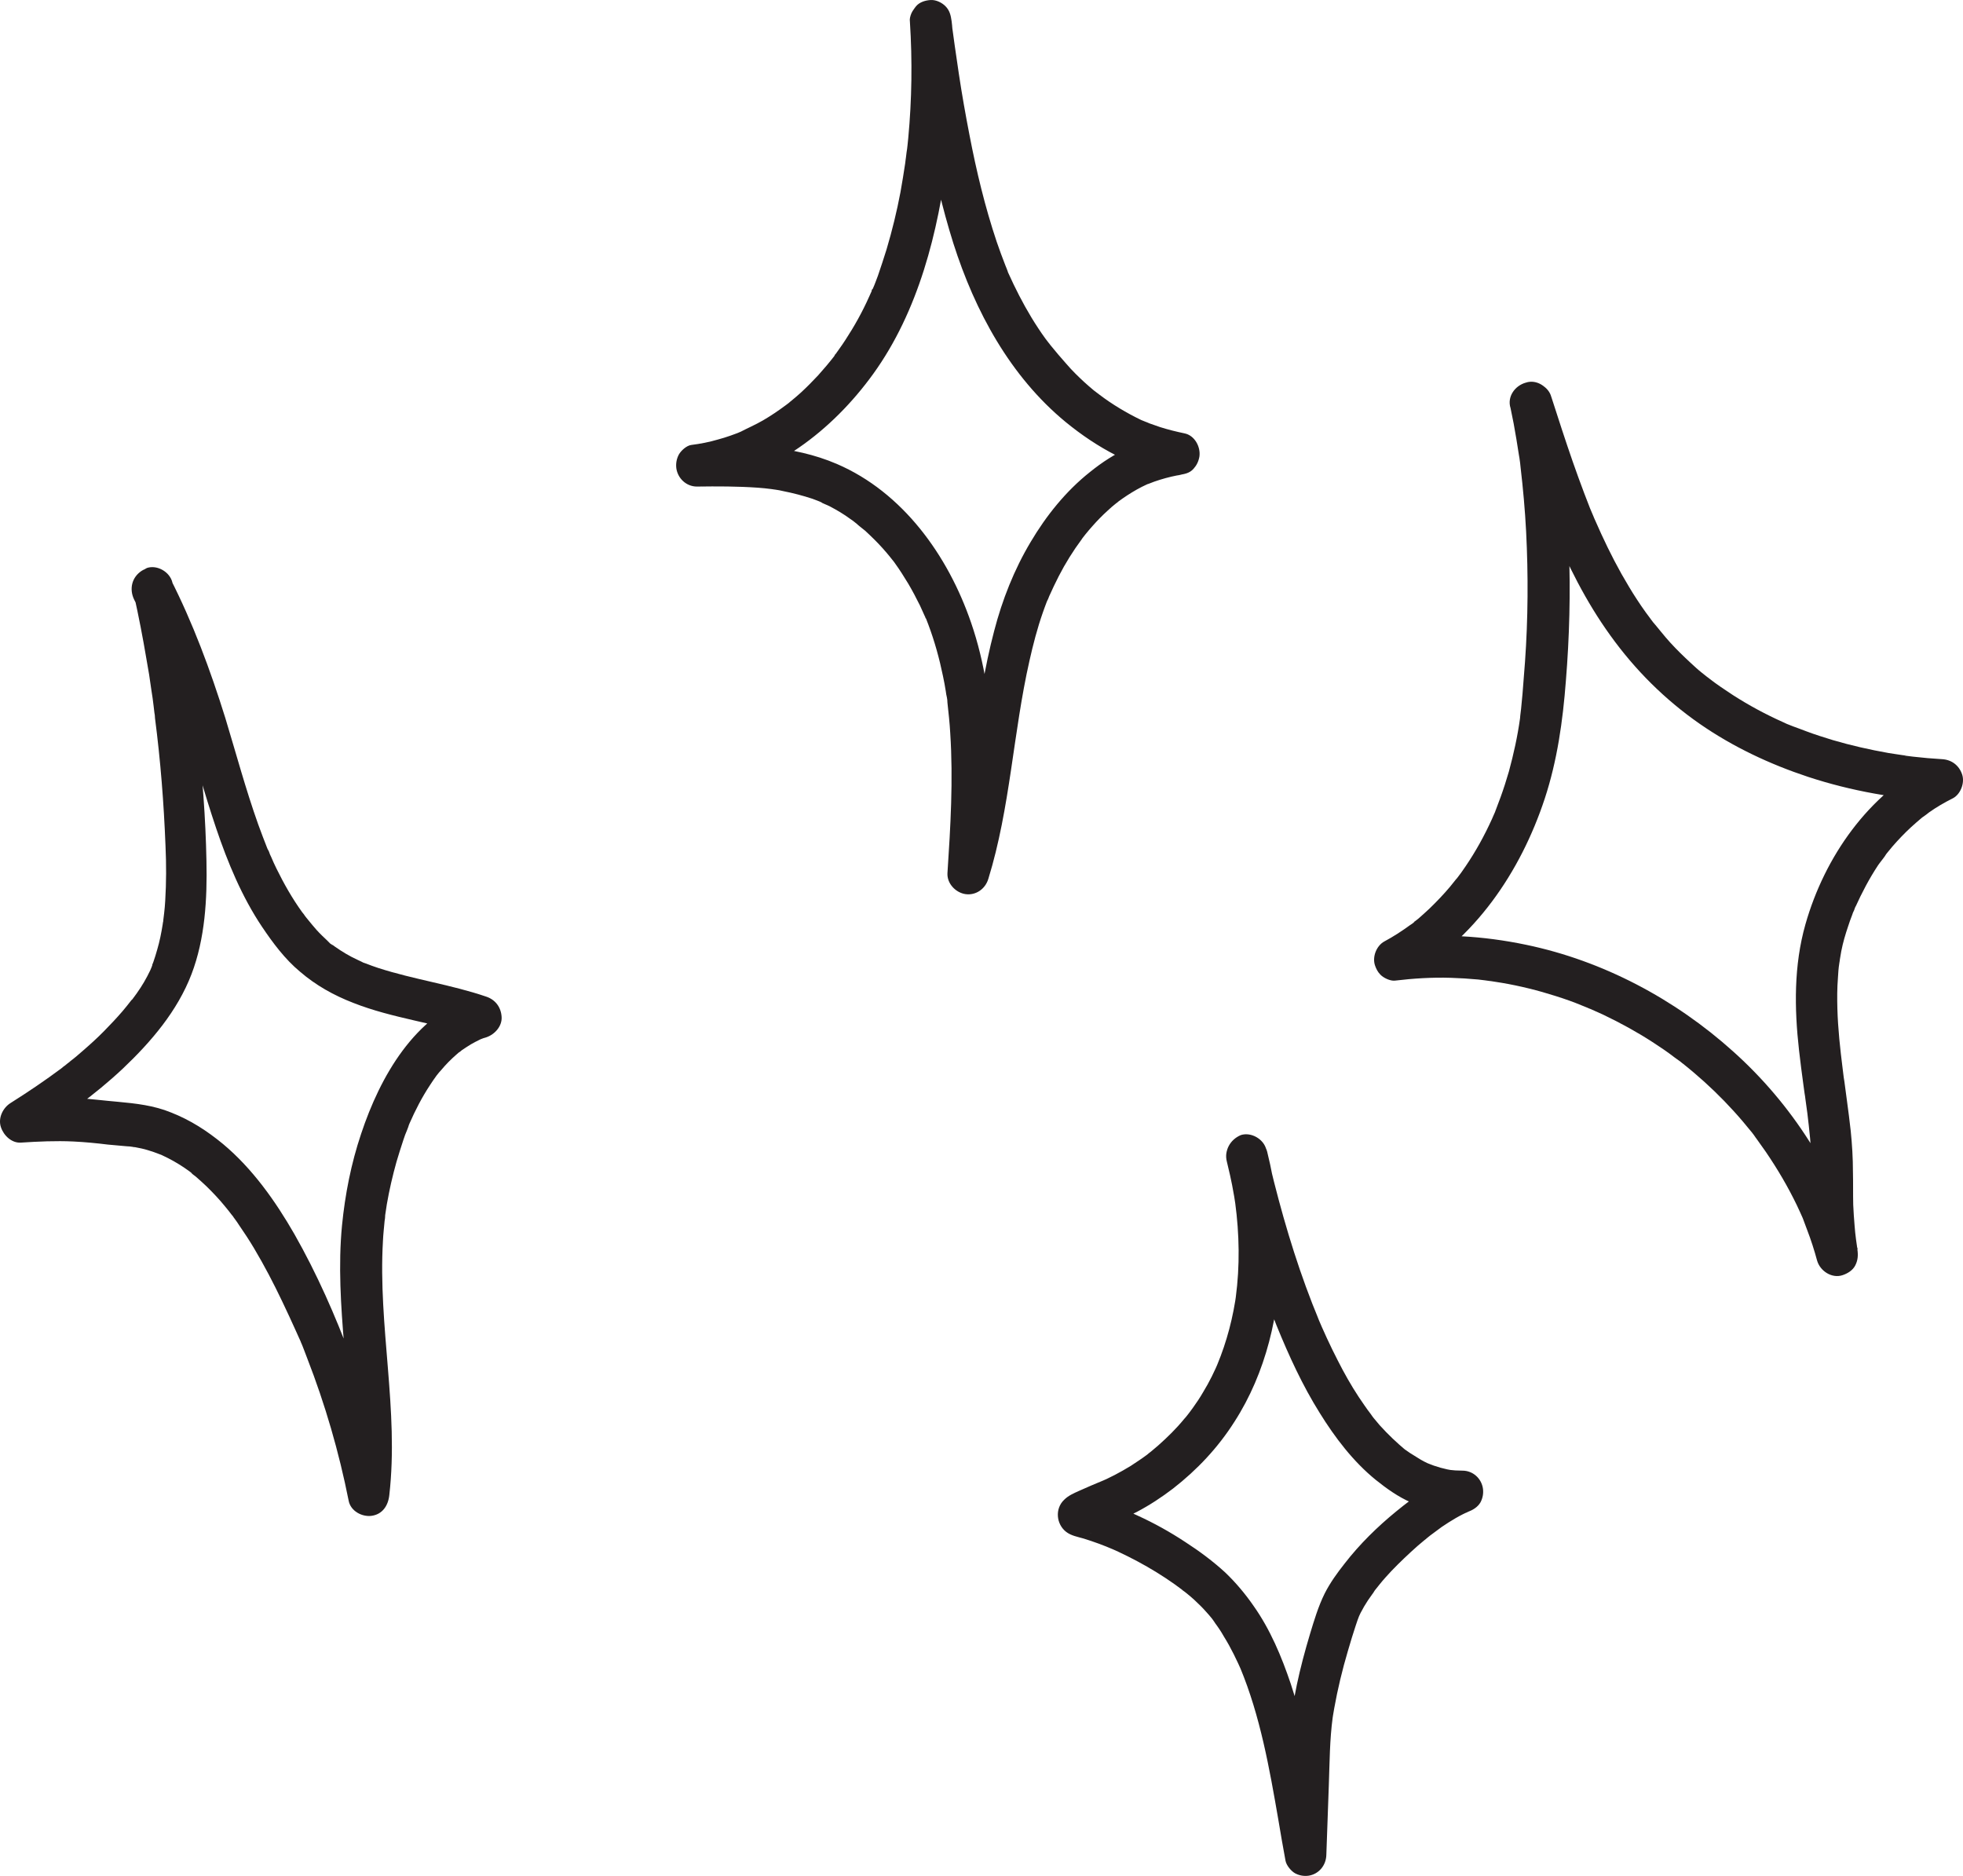 <svg width="180" height="172" viewBox="0 0 180 172" fill="none" xmlns="http://www.w3.org/2000/svg">
<path d="M83.436 2C83.665 5.555 83.614 9.137 83.283 12.666C83.232 13.107 83.206 13.548 83.13 13.964C83.104 14.171 83.079 14.379 83.053 14.586C83.028 14.898 83.13 14.093 83.053 14.56C83.028 14.69 83.028 14.846 83.002 14.976C82.875 15.858 82.722 16.74 82.569 17.623C82.237 19.387 81.804 21.152 81.294 22.865C81.039 23.669 80.784 24.474 80.503 25.279C80.35 25.668 80.223 26.057 80.044 26.446C80.019 26.524 79.917 26.654 79.917 26.758C79.917 26.498 80.07 26.42 79.968 26.602C79.866 26.81 79.789 27.017 79.687 27.225C79.075 28.6 78.336 29.924 77.52 31.169C77.341 31.455 77.137 31.74 76.933 32.026C76.831 32.181 76.704 32.337 76.602 32.493C76.551 32.545 76.5 32.623 76.474 32.675C76.729 32.208 76.576 32.545 76.5 32.649C76.041 33.246 75.531 33.842 75.021 34.413C74.511 34.958 74.001 35.477 73.439 35.996C73.184 36.23 72.904 36.464 72.624 36.697C72.496 36.801 72.369 36.905 72.241 37.008C72.037 37.164 72.624 36.697 72.317 36.957C72.216 37.035 72.139 37.086 72.037 37.164C71.374 37.657 70.685 38.124 69.971 38.54C69.257 38.955 68.518 39.266 67.778 39.656C67.804 39.63 68.212 39.474 67.931 39.578C67.829 39.63 67.727 39.656 67.625 39.708C67.421 39.785 67.217 39.863 66.988 39.941C66.605 40.071 66.223 40.2 65.815 40.304C65.024 40.538 64.208 40.694 63.392 40.797C62.959 40.849 62.449 41.316 62.245 41.68C62.041 42.069 61.964 42.484 62.015 42.925C62.143 43.86 62.933 44.612 63.902 44.612C65.764 44.586 67.625 44.586 69.487 44.716C69.921 44.742 70.329 44.794 70.762 44.846C70.787 44.846 71.246 44.924 70.941 44.872C70.609 44.82 71.068 44.898 71.119 44.898C71.349 44.924 71.578 44.976 71.808 45.028C72.725 45.209 73.618 45.443 74.485 45.728C74.638 45.78 74.817 45.858 74.97 45.91C75.046 45.936 75.148 45.988 75.225 46.014C75.378 46.066 75.531 46.221 75.123 45.962C75.429 46.169 75.811 46.273 76.143 46.455C76.78 46.792 77.392 47.156 77.953 47.571C78.106 47.675 78.259 47.778 78.412 47.908C78.463 47.96 78.54 48.012 78.591 48.038C78.846 48.219 78.489 47.96 78.463 47.934C78.718 48.194 79.05 48.427 79.33 48.661C79.891 49.18 80.427 49.699 80.937 50.27C81.166 50.529 81.396 50.789 81.6 51.048C81.702 51.178 81.804 51.308 81.931 51.464C82.084 51.671 81.651 51.074 81.88 51.386C81.957 51.489 82.008 51.567 82.084 51.671C82.518 52.268 82.9 52.891 83.283 53.514C83.665 54.162 84.022 54.837 84.354 55.512C84.507 55.849 84.66 56.187 84.813 56.524C84.838 56.602 84.864 56.68 84.915 56.732C84.711 56.239 84.838 56.524 84.889 56.654C84.966 56.861 85.042 57.043 85.119 57.251C85.705 58.808 86.139 60.391 86.47 62C86.572 62.467 86.649 62.908 86.725 63.375C86.751 63.557 86.776 63.764 86.827 63.946C86.853 64.102 86.878 64.232 86.878 64.387C86.878 64.309 86.853 64.232 86.853 64.154C86.853 64.257 86.878 64.335 86.878 64.439C86.98 65.373 87.082 66.282 87.133 67.216C87.414 71.498 87.159 75.806 86.878 80.062C86.827 81.022 87.644 81.853 88.536 81.982C89.48 82.112 90.346 81.515 90.627 80.581C92.641 74.067 92.897 67.19 94.401 60.572C94.733 59.093 95.115 57.614 95.625 56.161C95.727 55.849 95.855 55.538 95.957 55.252C96.008 55.097 96.11 54.941 96.161 54.759C96.161 54.785 95.982 55.2 96.11 54.915C96.135 54.837 96.186 54.733 96.212 54.656C96.492 54.033 96.773 53.436 97.079 52.839C97.691 51.645 98.405 50.503 99.195 49.439C99.246 49.387 99.297 49.309 99.323 49.258C99.068 49.647 99.144 49.491 99.221 49.387C99.323 49.258 99.425 49.128 99.527 48.998C99.731 48.739 99.96 48.479 100.19 48.219C100.623 47.727 101.082 47.259 101.541 46.844C101.822 46.585 102.077 46.351 102.383 46.117C102.434 46.066 102.485 46.04 102.561 45.988C102.102 46.351 102.434 46.092 102.51 46.014C102.663 45.91 102.791 45.806 102.944 45.702C103.505 45.313 104.091 44.95 104.703 44.638C104.856 44.56 105.035 44.483 105.188 44.405C105.264 44.379 105.315 44.353 105.392 44.327C105.749 44.171 105.009 44.483 105.341 44.353C105.672 44.223 106.004 44.093 106.361 43.989C106.718 43.886 107.049 43.782 107.406 43.704C107.559 43.678 107.738 43.626 107.891 43.6C108.044 43.574 108.758 43.47 108.095 43.548C108.605 43.47 109.089 43.393 109.447 42.977C109.727 42.666 109.906 42.303 109.982 41.861C110.11 40.979 109.548 39.915 108.605 39.733C107.865 39.578 107.126 39.396 106.386 39.163C106.055 39.059 105.749 38.929 105.417 38.825C105.239 38.747 105.06 38.669 104.882 38.617C105.468 38.851 104.805 38.566 104.652 38.514C103.301 37.865 102 37.086 100.802 36.178C100.751 36.126 100.674 36.074 100.623 36.048C100.368 35.841 100.725 36.126 100.751 36.152C100.623 36.022 100.445 35.919 100.292 35.789C99.986 35.529 99.705 35.296 99.425 35.036C98.864 34.517 98.303 33.972 97.793 33.375C97.283 32.804 96.798 32.233 96.314 31.637C96.263 31.559 96.212 31.481 96.135 31.403C96.161 31.429 96.416 31.766 96.212 31.507C96.084 31.351 95.982 31.195 95.855 31.04C95.625 30.728 95.396 30.391 95.192 30.079C94.35 28.808 93.611 27.458 92.948 26.083C92.794 25.746 92.642 25.434 92.489 25.097C92.438 25.019 92.412 24.915 92.387 24.837C92.259 24.552 92.438 24.941 92.438 24.967C92.361 24.733 92.259 24.526 92.183 24.318C91.902 23.618 91.647 22.891 91.392 22.164C90.321 18.972 89.531 15.676 88.893 12.355C88.536 10.512 88.204 8.644 87.924 6.775C87.796 5.893 87.669 5.036 87.541 4.154C87.49 3.713 87.414 3.298 87.363 2.856C87.337 2.701 87.235 1.974 87.337 2.623C87.312 2.389 87.286 2.182 87.261 1.948C87.184 1.403 87.082 0.962 86.7 0.573C86.368 0.235 85.833 -0.024 85.348 0.002C84.864 0.028 84.328 0.183 83.997 0.573C83.665 0.988 83.359 1.507 83.436 2C84.328 8.825 85.348 15.728 87.414 22.294C89.403 28.548 92.642 34.517 97.716 38.695C100.598 41.057 103.913 42.873 107.559 43.574C107.738 42.303 107.891 41.031 108.069 39.759C106.488 39.967 105.035 40.382 103.556 41.031C102.255 41.602 101.057 42.38 99.935 43.289C97.742 45.028 95.931 47.285 94.503 49.699C92.999 52.216 91.902 54.993 91.162 57.847C90.27 61.221 89.76 64.699 89.25 68.15C88.689 72.043 88.102 75.936 86.929 79.699C88.179 79.88 89.428 80.036 90.678 80.218C91.162 72.536 91.596 64.491 89.046 57.095C86.929 50.919 82.773 45.131 76.729 42.536C72.674 40.797 68.237 40.745 63.902 40.797C64.081 42.069 64.234 43.341 64.412 44.612C70.838 43.704 76.321 39.474 80.07 34.284C84.226 28.522 86.037 21.282 86.904 14.275C87.414 10.201 87.516 6.1 87.235 2.026C87.159 1.014 86.394 0.028 85.323 0.08C84.354 0.106 83.359 0.91 83.436 2Z" fill="#231F20"/>
<path d="M12.285 54.556C12.716 56.493 13.097 58.456 13.426 60.419C13.604 61.374 13.756 62.33 13.883 63.286C13.959 63.776 14.035 64.241 14.086 64.732C14.111 64.939 14.136 65.171 14.162 65.378C14.213 65.739 14.162 65.403 14.162 65.352C14.187 65.507 14.213 65.662 14.213 65.843C14.72 69.743 15.024 73.643 15.177 77.569C15.253 79.247 15.253 80.9 15.151 82.579C15.126 82.967 15.1 83.354 15.05 83.741C15.024 83.948 14.999 84.155 14.974 84.361C14.948 84.568 15.024 84.723 14.974 84.31C14.999 84.439 14.923 84.594 14.923 84.723C14.796 85.523 14.644 86.298 14.415 87.073C14.314 87.461 14.187 87.822 14.06 88.21C14.01 88.365 13.908 88.545 13.883 88.7C13.984 88.313 13.984 88.494 13.934 88.597C13.883 88.726 13.832 88.829 13.781 88.959C13.426 89.708 13.02 90.405 12.538 91.077C12.412 91.231 12.31 91.412 12.183 91.567C12.209 91.516 12.437 91.231 12.234 91.49C12.183 91.567 12.133 91.645 12.056 91.696C11.803 92.032 11.524 92.368 11.245 92.704C10.712 93.324 10.129 93.944 9.545 94.537C8.911 95.183 8.251 95.777 7.566 96.371C7.211 96.681 6.856 96.991 6.476 97.275C6.4 97.353 6.298 97.43 6.222 97.482C6.171 97.508 5.867 97.766 6.095 97.585C6.349 97.404 5.994 97.663 5.968 97.689C5.867 97.766 5.74 97.844 5.639 97.947C4.117 99.083 2.544 100.142 0.946 101.149C0.261 101.589 -0.196 102.518 0.083 103.345C0.337 104.12 1.073 104.817 1.91 104.765C3.508 104.662 5.106 104.585 6.729 104.662C7.795 104.714 8.86 104.817 9.9 104.946C10.484 104.998 11.042 105.05 11.625 105.101C11.803 105.101 11.98 105.127 12.158 105.153C12.209 105.153 12.234 105.153 12.285 105.179C12.488 105.204 12.437 105.204 12.133 105.153C12.183 105.179 12.31 105.179 12.361 105.179C12.767 105.256 13.173 105.334 13.579 105.463C13.934 105.566 14.289 105.695 14.618 105.824C14.72 105.85 14.796 105.902 14.898 105.928C15.151 106.031 14.441 105.721 14.821 105.902C15.024 106.005 15.202 106.083 15.405 106.186C16.115 106.548 16.775 106.961 17.409 107.426C17.485 107.477 17.561 107.555 17.637 107.606C17.916 107.813 17.561 107.555 17.536 107.529C17.612 107.658 17.891 107.813 17.992 107.916C18.322 108.201 18.627 108.485 18.931 108.769C19.514 109.337 20.098 109.957 20.605 110.577C20.859 110.887 21.113 111.197 21.341 111.507C21.087 111.145 21.62 111.868 21.341 111.507C21.392 111.584 21.442 111.636 21.493 111.713C21.645 111.92 21.797 112.126 21.924 112.333C22.406 113.03 22.863 113.728 23.294 114.451C24.233 116.026 25.095 117.679 25.881 119.332C26.313 120.236 26.744 121.166 27.15 122.07C27.251 122.277 27.327 122.483 27.429 122.69C27.48 122.793 27.53 122.922 27.581 123.026C27.708 123.362 27.581 123.052 27.556 122.974C27.784 123.491 27.962 124.007 28.165 124.524C29.813 128.76 31.082 133.125 31.97 137.593C32.147 138.548 33.187 139.091 34.05 138.987C35.064 138.858 35.597 138.058 35.699 137.076C36.586 129.302 34.658 121.579 35.115 113.779C35.14 113.159 35.217 112.54 35.267 111.946C35.293 111.791 35.318 111.636 35.318 111.481C35.343 111.222 35.242 112.023 35.293 111.636C35.293 111.558 35.318 111.507 35.318 111.429C35.369 111.093 35.419 110.757 35.47 110.422C35.698 109.104 36.003 107.787 36.358 106.522C36.561 105.85 36.764 105.179 36.992 104.507C37.094 104.197 37.195 103.913 37.322 103.629C37.373 103.474 37.449 103.319 37.499 103.164C37.626 102.88 37.449 103.293 37.423 103.319C37.474 103.216 37.499 103.112 37.55 103.009C38.083 101.795 38.692 100.607 39.427 99.496C39.605 99.212 39.808 98.928 40.011 98.644C40.036 98.593 40.264 98.308 40.036 98.593C39.833 98.877 40.062 98.567 40.112 98.515C40.214 98.386 40.315 98.257 40.442 98.128C40.873 97.611 41.355 97.12 41.863 96.681C41.989 96.552 42.142 96.449 42.269 96.346C42.446 96.191 41.913 96.604 42.116 96.475C42.192 96.423 42.268 96.371 42.344 96.294C42.624 96.113 42.877 95.932 43.182 95.751C43.461 95.597 43.74 95.442 44.019 95.312C44.069 95.287 44.374 95.157 44.044 95.287C43.74 95.416 43.993 95.312 44.07 95.287C44.247 95.209 44.425 95.157 44.602 95.106C45.363 94.847 46.048 94.098 45.997 93.246C45.947 92.368 45.439 91.671 44.602 91.386C41.355 90.276 37.956 89.811 34.684 88.752C34.303 88.623 33.923 88.494 33.542 88.339C33.466 88.313 33.39 88.287 33.314 88.261C33.263 88.236 32.933 88.055 33.212 88.21C33.492 88.365 33.162 88.184 33.111 88.158C33.01 88.106 32.883 88.055 32.781 88.003C32.046 87.667 31.361 87.254 30.701 86.789C30.6 86.712 30.498 86.634 30.397 86.582C30.168 86.427 30.448 86.66 30.498 86.66C30.422 86.686 30.092 86.324 30.016 86.247C29.686 85.937 29.357 85.627 29.052 85.291C28.799 85.007 28.545 84.697 28.291 84.387C28.165 84.232 28.038 84.077 27.911 83.922C28.241 84.31 28.038 84.077 27.962 83.974C27.886 83.871 27.809 83.741 27.708 83.638C26.795 82.373 26.034 81.029 25.349 79.635C25.171 79.273 25.019 78.937 24.867 78.576C24.791 78.421 24.715 78.266 24.664 78.085C24.613 78.008 24.588 77.904 24.537 77.827C24.385 77.465 24.689 78.188 24.537 77.853C24.233 77.104 23.953 76.329 23.674 75.58C22.533 72.377 21.645 69.071 20.656 65.817C19.286 61.426 17.688 57.113 15.608 53.032C15.151 52.128 13.832 51.792 12.995 52.335C12.082 52.929 11.828 54.013 12.31 54.995C12.818 55.976 13.3 56.984 13.756 57.991C13.959 58.456 14.187 58.921 14.365 59.386C14.339 59.334 14.213 58.998 14.339 59.334C14.39 59.437 14.441 59.566 14.492 59.67C14.593 59.928 14.695 60.186 14.796 60.419C15.506 62.227 16.14 64.061 16.724 65.92C17.789 69.252 18.703 72.635 19.819 75.941C20.884 79.092 22.178 82.218 24.03 84.981C25.019 86.453 26.135 87.951 27.505 89.088C28.976 90.353 30.6 91.257 32.401 91.955C36.003 93.375 39.909 93.788 43.562 95.028C43.562 93.788 43.562 92.549 43.562 91.283C38.032 93.091 34.861 98.696 33.111 103.965C32.198 106.677 31.64 109.518 31.361 112.359C31.006 116.026 31.259 119.746 31.564 123.413C31.919 127.933 32.35 132.453 31.843 136.973C33.086 136.792 34.329 136.637 35.572 136.456C34.76 132.401 33.618 128.398 32.198 124.524C30.752 120.624 29.052 116.775 26.998 113.159C25.247 110.112 23.142 107.142 20.453 104.895C18.982 103.681 17.46 102.699 15.684 102.002C14.111 101.356 12.462 101.175 10.788 101.02C9.57 100.917 8.378 100.762 7.161 100.685C5.36 100.581 3.584 100.659 1.783 100.762C2.113 101.976 2.417 103.164 2.747 104.378C5.74 102.493 8.657 100.426 11.27 97.973C13.857 95.519 16.267 92.704 17.561 89.32C18.804 86.066 19.007 82.424 18.931 78.937C18.855 74.986 18.55 71.034 18.094 67.134C17.561 62.537 16.8 57.939 15.811 53.419C15.582 52.438 14.416 51.766 13.477 52.076C12.589 52.515 12.031 53.497 12.285 54.556Z" fill="#231F20"/>
<path d="M112.501 106.52C112.858 107.934 113.138 109.349 113.342 110.815C113.316 110.635 113.291 110.481 113.265 110.301C113.647 113.156 113.698 116.089 113.316 118.944C113.342 118.764 113.367 118.609 113.393 118.429C113.087 120.744 112.501 123.008 111.61 125.143C111.686 124.989 111.737 124.834 111.814 124.68C111.381 125.709 110.897 126.712 110.311 127.664C110.031 128.153 109.7 128.641 109.368 129.104C109.216 129.31 109.063 129.516 108.91 129.722C109.317 129.182 108.986 129.619 108.884 129.747C108.783 129.876 108.681 130.005 108.579 130.108C107.866 130.982 107.051 131.78 106.21 132.526C106.006 132.706 105.777 132.886 105.573 133.066C105.446 133.169 105.013 133.503 105.548 133.091C105.421 133.169 105.319 133.272 105.191 133.374C104.707 133.735 104.198 134.069 103.689 134.403C102.721 134.995 101.753 135.509 100.709 135.947C100.861 135.87 101.014 135.818 101.167 135.741C100.428 136.05 99.69 136.358 98.951 136.693C98.442 136.924 97.958 137.13 97.576 137.516C96.71 138.339 96.862 139.754 97.754 140.448C98.212 140.808 98.824 140.911 99.359 141.066C100.276 141.349 101.192 141.683 102.084 142.069C101.931 141.992 101.778 141.94 101.625 141.863C104.045 142.918 106.388 144.23 108.477 145.824C108.528 145.876 108.579 145.902 108.63 145.953C108.197 145.619 108.375 145.773 108.477 145.824C108.604 145.927 108.706 146.004 108.833 146.107C109.063 146.287 109.292 146.493 109.496 146.673C109.878 147.033 110.26 147.393 110.616 147.805C110.795 147.985 110.948 148.191 111.126 148.397C111.202 148.5 111.279 148.602 111.355 148.705C111.431 148.808 111.559 148.988 111.202 148.525C111.253 148.602 111.304 148.654 111.355 148.731C111.661 149.143 111.966 149.58 112.221 150.043C112.883 151.098 113.418 152.229 113.928 153.387C113.851 153.233 113.8 153.078 113.724 152.924C115.558 157.348 116.398 162.107 117.213 166.814C117.417 168.075 117.646 169.335 117.875 170.596C117.952 171.033 118.385 171.547 118.741 171.753C119.123 171.959 119.531 172.036 119.964 171.985C120.906 171.856 121.594 171.059 121.62 170.081C121.696 167.946 121.772 165.811 121.849 163.65C121.925 161.593 121.925 159.509 122.205 157.451C122.18 157.631 122.154 157.785 122.129 157.966C122.384 156.191 122.766 154.416 123.224 152.692C123.453 151.843 123.708 150.995 123.963 150.146C124.192 149.451 124.396 148.731 124.676 148.037C124.6 148.191 124.549 148.345 124.472 148.5C124.829 147.676 125.287 146.905 125.822 146.184C125.899 146.082 125.975 145.979 126.051 145.85C126.23 145.619 125.72 146.262 126 145.902C126.179 145.67 126.357 145.464 126.535 145.233C126.866 144.821 127.223 144.435 127.58 144.049C128.344 143.252 129.159 142.48 129.999 141.734C130.203 141.554 130.407 141.4 130.61 141.22C130.712 141.143 130.814 141.066 130.916 140.963C130.967 140.911 131.018 140.86 131.094 140.834C131.018 140.886 130.712 141.143 130.942 140.937C131.349 140.628 131.782 140.32 132.19 140.011C133.03 139.445 133.896 138.905 134.839 138.519C134.686 138.596 134.533 138.648 134.38 138.725C134.457 138.699 134.533 138.673 134.609 138.622C135.068 138.442 135.501 138.185 135.756 137.747C135.959 137.361 136.036 136.95 135.985 136.513C135.857 135.561 135.068 134.841 134.1 134.841C133.667 134.841 133.234 134.815 132.826 134.763C133.005 134.789 133.158 134.815 133.336 134.841C132.495 134.712 131.655 134.481 130.865 134.146C131.018 134.223 131.171 134.275 131.324 134.352C130.84 134.146 130.381 133.915 129.948 133.632C129.719 133.503 129.515 133.349 129.286 133.22C129.184 133.143 129.057 133.066 128.955 132.989C128.904 132.963 128.853 132.911 128.802 132.886C128.777 132.86 128.751 132.834 128.726 132.834C128.547 132.68 128.98 133.04 128.955 133.014C128.089 132.294 127.274 131.522 126.51 130.674C126.331 130.442 126.128 130.236 125.949 130.005C125.873 129.902 125.771 129.773 125.695 129.67C125.491 129.413 125.899 129.928 125.822 129.825C125.771 129.748 125.72 129.696 125.669 129.619C125.287 129.13 124.956 128.616 124.6 128.101C123.886 127.021 123.25 125.889 122.664 124.732C121.976 123.394 121.339 122.005 120.754 120.616C120.83 120.77 120.881 120.925 120.957 121.079C119.251 116.989 117.926 112.719 116.831 108.397C116.576 107.394 116.347 106.417 116.118 105.414C115.889 104.436 114.717 103.767 113.775 104.076C112.807 104.488 112.246 105.465 112.501 106.52C113.036 108.86 113.622 111.201 114.31 113.516C115.099 116.217 116.016 118.918 117.06 121.542C118.181 124.294 119.429 127.021 121.008 129.542C122.409 131.805 124.09 134.017 126.153 135.689C127.147 136.487 128.191 137.233 129.362 137.747C130.661 138.313 131.935 138.673 133.361 138.802C133.642 138.828 133.922 138.828 134.176 138.828C133.998 137.567 133.845 136.307 133.667 135.046C131.578 135.87 129.77 137.156 128.038 138.57C126.306 139.985 124.676 141.58 123.301 143.355C122.613 144.23 121.976 145.104 121.467 146.107C120.881 147.291 120.499 148.577 120.117 149.837C119.2 152.898 118.461 156.011 118.232 159.2C118.105 161.001 118.079 162.827 118.028 164.628C117.977 166.48 117.901 168.306 117.85 170.158C119.098 169.978 120.346 169.824 121.594 169.644C120.677 164.525 119.989 159.329 118.359 154.39C117.519 151.895 116.475 149.4 114.946 147.239C114.182 146.133 113.316 145.104 112.348 144.178C111.228 143.149 109.98 142.223 108.706 141.4C107.305 140.474 105.828 139.651 104.3 138.956C103.434 138.545 102.542 138.185 101.625 137.85C100.887 137.593 100.148 137.387 99.409 137.156C99.562 137.233 99.715 137.284 99.868 137.361C100.097 137.593 100.301 137.799 100.53 138.03C100.607 138.185 100.658 138.339 100.734 138.493C100.759 138.673 100.785 138.828 100.81 139.008C100.785 139.188 100.759 139.342 100.734 139.522C100.658 139.677 100.607 139.831 100.53 139.985C100.377 140.217 100.174 140.5 99.944 140.603C99.995 140.577 100.021 140.551 100.072 140.525C100.199 140.448 100.326 140.397 100.454 140.32C100.81 140.14 101.192 139.985 101.574 139.831C101.422 139.908 101.269 139.96 101.116 140.037C102.16 139.599 103.23 139.162 104.249 138.622C105.42 138.005 106.516 137.284 107.56 136.487C109.776 134.763 111.686 132.731 113.189 130.365C116.093 125.863 117.366 120.41 117.391 115.085C117.391 111.896 116.958 108.68 116.194 105.594C115.94 104.616 114.819 103.922 113.851 104.256C112.832 104.488 112.221 105.465 112.501 106.52Z" fill="#231F20"/>
<path d="M138.512 37.419C138.716 38.369 138.895 39.318 139.048 40.268C139.124 40.73 139.201 41.218 139.277 41.706C139.302 41.859 139.43 42.578 139.328 42.014C139.379 42.296 139.404 42.578 139.43 42.835C139.659 44.786 139.838 46.762 139.94 48.739C140.143 52.717 140.118 56.722 139.838 60.675C139.761 61.65 139.685 62.626 139.608 63.627C139.557 64.063 139.532 64.525 139.481 64.962C139.455 65.167 139.43 65.372 139.404 65.603C139.404 65.706 139.379 65.808 139.379 65.886C139.353 66.04 139.379 65.963 139.404 65.654C139.404 65.731 139.379 65.808 139.379 65.886C139.15 67.528 138.793 69.145 138.36 70.737C138.13 71.533 137.875 72.328 137.595 73.099C137.442 73.484 137.315 73.868 137.162 74.254C137.136 74.356 137.085 74.433 137.06 74.536C137.213 74.048 137.136 74.331 137.085 74.459C136.983 74.664 136.907 74.895 136.805 75.101C136.117 76.615 135.327 78.053 134.384 79.439C134.129 79.824 133.849 80.209 133.569 80.568C133.492 80.671 133.339 80.799 133.645 80.465C133.569 80.568 133.467 80.671 133.39 80.773C133.237 80.953 133.11 81.133 132.957 81.312C132.371 82.006 131.759 82.647 131.097 83.289C130.765 83.597 130.434 83.905 130.077 84.213C129.899 84.367 129.695 84.495 129.542 84.65C129.873 84.316 129.746 84.495 129.619 84.598C129.517 84.675 129.415 84.752 129.287 84.829C128.548 85.368 127.758 85.882 126.943 86.318C126.229 86.703 125.821 87.704 126.076 88.5C126.178 88.808 126.331 89.116 126.561 89.347C126.841 89.655 127.478 89.963 127.911 89.912C129.619 89.706 131.326 89.603 133.033 89.655C133.874 89.68 134.69 89.732 135.531 89.809C135.735 89.835 135.964 89.86 136.168 89.886C136.321 89.912 137.085 90.014 136.423 89.912C136.856 89.989 137.289 90.04 137.722 90.117C139.379 90.399 141.035 90.81 142.641 91.323C143.456 91.58 144.272 91.862 145.062 92.196C145.24 92.273 145.393 92.324 145.571 92.401C145.673 92.453 145.775 92.478 145.877 92.53C145.342 92.324 145.699 92.453 145.826 92.504C146.234 92.684 146.616 92.864 147.024 93.043C148.579 93.787 150.082 94.609 151.509 95.533C152.223 95.995 152.911 96.457 153.573 96.971C153.752 97.099 153.93 97.227 154.109 97.356C154.185 97.433 154.287 97.484 154.363 97.561C153.956 97.253 154.134 97.381 154.236 97.458C154.618 97.766 154.975 98.049 155.332 98.357C156.606 99.435 157.829 100.615 158.95 101.848C159.537 102.489 160.097 103.157 160.658 103.85C160.76 104.004 160.887 104.132 160.989 104.286C160.581 103.798 161.066 104.389 161.142 104.517C161.397 104.876 161.652 105.236 161.907 105.595C162.977 107.161 163.945 108.804 164.761 110.498C164.965 110.934 165.169 111.371 165.347 111.781C165.5 112.141 165.168 111.345 165.321 111.73C165.372 111.858 165.423 112.012 165.474 112.141C165.551 112.346 165.627 112.551 165.704 112.757C166.06 113.681 166.366 114.631 166.621 115.58C166.901 116.556 167.997 117.249 168.966 116.915C169.424 116.761 169.883 116.479 170.112 116.042C170.367 115.555 170.393 115.093 170.316 114.554C170.316 114.528 170.24 114.04 170.291 114.348C170.342 114.656 170.265 114.194 170.265 114.169C170.24 113.989 170.214 113.809 170.189 113.63C170.138 113.219 170.087 112.808 170.061 112.397C170.01 111.756 169.959 111.114 169.934 110.472C169.909 109.471 169.934 108.444 169.908 107.443C169.908 106.186 169.832 104.953 169.705 103.696C169.603 102.746 169.475 101.796 169.348 100.846C169.271 100.282 169.195 99.717 169.119 99.127C169.093 99.024 169.093 98.921 169.068 98.819C168.991 98.331 169.119 99.127 169.068 98.819C169.042 98.536 168.991 98.28 168.966 97.997C168.736 96.175 168.532 94.327 168.481 92.478C168.456 91.529 168.456 90.605 168.532 89.655C168.558 89.219 168.583 88.756 168.66 88.32C168.558 88.859 168.711 88.063 168.711 87.961C168.762 87.704 168.787 87.473 168.838 87.216C168.991 86.421 169.221 85.65 169.475 84.906C169.577 84.572 169.705 84.239 169.832 83.905C169.883 83.751 169.934 83.597 170.011 83.469C170.036 83.366 170.087 83.289 170.112 83.186C170.291 82.776 170.036 83.392 170.112 83.212C170.724 81.852 171.412 80.542 172.228 79.31C172.457 78.977 172.788 78.617 172.992 78.258C172.967 78.284 172.712 78.617 172.916 78.361C172.992 78.258 173.069 78.181 173.145 78.078C173.272 77.924 173.4 77.77 173.527 77.616C174.062 77 174.623 76.41 175.235 75.845C175.541 75.563 175.872 75.28 176.203 74.998C176.458 74.793 176.127 75.075 176.101 75.075C176.203 75.024 176.28 74.921 176.381 74.87C176.56 74.741 176.738 74.613 176.891 74.485C177.579 73.997 178.293 73.586 179.057 73.201C179.771 72.842 180.179 71.789 179.924 71.019C179.643 70.172 178.955 69.659 178.089 69.608C177.197 69.556 176.305 69.479 175.413 69.376C175.209 69.351 175.005 69.325 174.801 69.299C174.7 69.299 174.598 69.248 174.496 69.248C175.005 69.222 174.674 69.274 174.521 69.248C174.062 69.171 173.604 69.12 173.171 69.043C171.438 68.735 169.73 68.35 168.074 67.862C167.233 67.605 166.417 67.349 165.602 67.041C165.219 66.887 164.837 66.758 164.429 66.604C164.378 66.579 163.843 66.373 163.843 66.373C163.92 66.399 163.996 66.45 164.073 66.476C163.996 66.45 163.92 66.399 163.843 66.373C163.741 66.322 163.614 66.271 163.512 66.219C161.907 65.501 160.378 64.679 158.9 63.729C158.161 63.242 157.421 62.754 156.733 62.215C156.657 62.164 156.606 62.112 156.529 62.061C156.606 62.138 156.963 62.369 156.529 62.061C156.377 61.933 156.198 61.804 156.045 61.676C155.689 61.394 155.357 61.086 155.026 60.778C154.389 60.187 153.752 59.571 153.166 58.929C152.554 58.262 152.019 57.543 151.433 56.876C151.789 57.286 151.356 56.773 151.28 56.645C151.152 56.465 151.025 56.311 150.898 56.131C150.617 55.746 150.362 55.361 150.108 54.976C149.598 54.206 149.139 53.41 148.68 52.615C147.789 51.023 146.999 49.38 146.26 47.686C146.234 47.609 146.183 47.532 146.158 47.455C146.132 47.378 146.081 47.301 146.056 47.224C146.158 47.481 146.183 47.507 146.107 47.327C146.005 47.096 145.903 46.839 145.801 46.608C145.622 46.146 145.444 45.684 145.266 45.222C144.909 44.272 144.552 43.297 144.221 42.347C143.533 40.371 142.896 38.394 142.259 36.418C141.953 35.468 140.908 34.749 139.914 35.083C138.895 35.365 138.181 36.392 138.512 37.419C140.806 44.632 143.201 52.076 147.661 58.262C149.929 61.419 152.656 64.14 155.867 66.373C158.9 68.478 162.289 70.07 165.78 71.225C169.756 72.534 173.909 73.252 178.089 73.484C177.758 72.277 177.452 71.096 177.121 69.89C171.336 72.79 167.309 78.566 165.551 84.752C164.481 88.525 164.531 92.453 164.965 96.303C165.092 97.381 165.22 98.434 165.372 99.512C165.398 99.768 165.449 99.999 165.474 100.256C165.5 100.359 165.5 100.461 165.525 100.564C165.602 101.052 165.474 100.256 165.525 100.59C165.602 101.077 165.653 101.591 165.729 102.079C165.908 103.593 166.086 105.107 166.111 106.622C166.137 107.777 166.111 108.932 166.137 110.087C166.188 111.91 166.392 113.732 166.647 115.555C167.87 115.221 169.093 114.862 170.342 114.528C168.38 107.546 164.302 101.232 158.95 96.431C153.599 91.606 146.973 88.089 139.94 86.626C136.015 85.805 131.938 85.548 127.962 86.061C128.293 87.268 128.599 88.448 128.931 89.655C135.2 86.19 139.43 79.952 141.647 73.227C142.794 69.736 143.303 66.117 143.584 62.446C143.915 58.39 144.017 54.335 143.864 50.279C143.686 45.633 143.201 40.987 142.259 36.443C142.055 35.468 140.857 34.801 139.914 35.109C138.818 35.391 138.309 36.366 138.512 37.419Z" fill="#231F20"/>
</svg>

